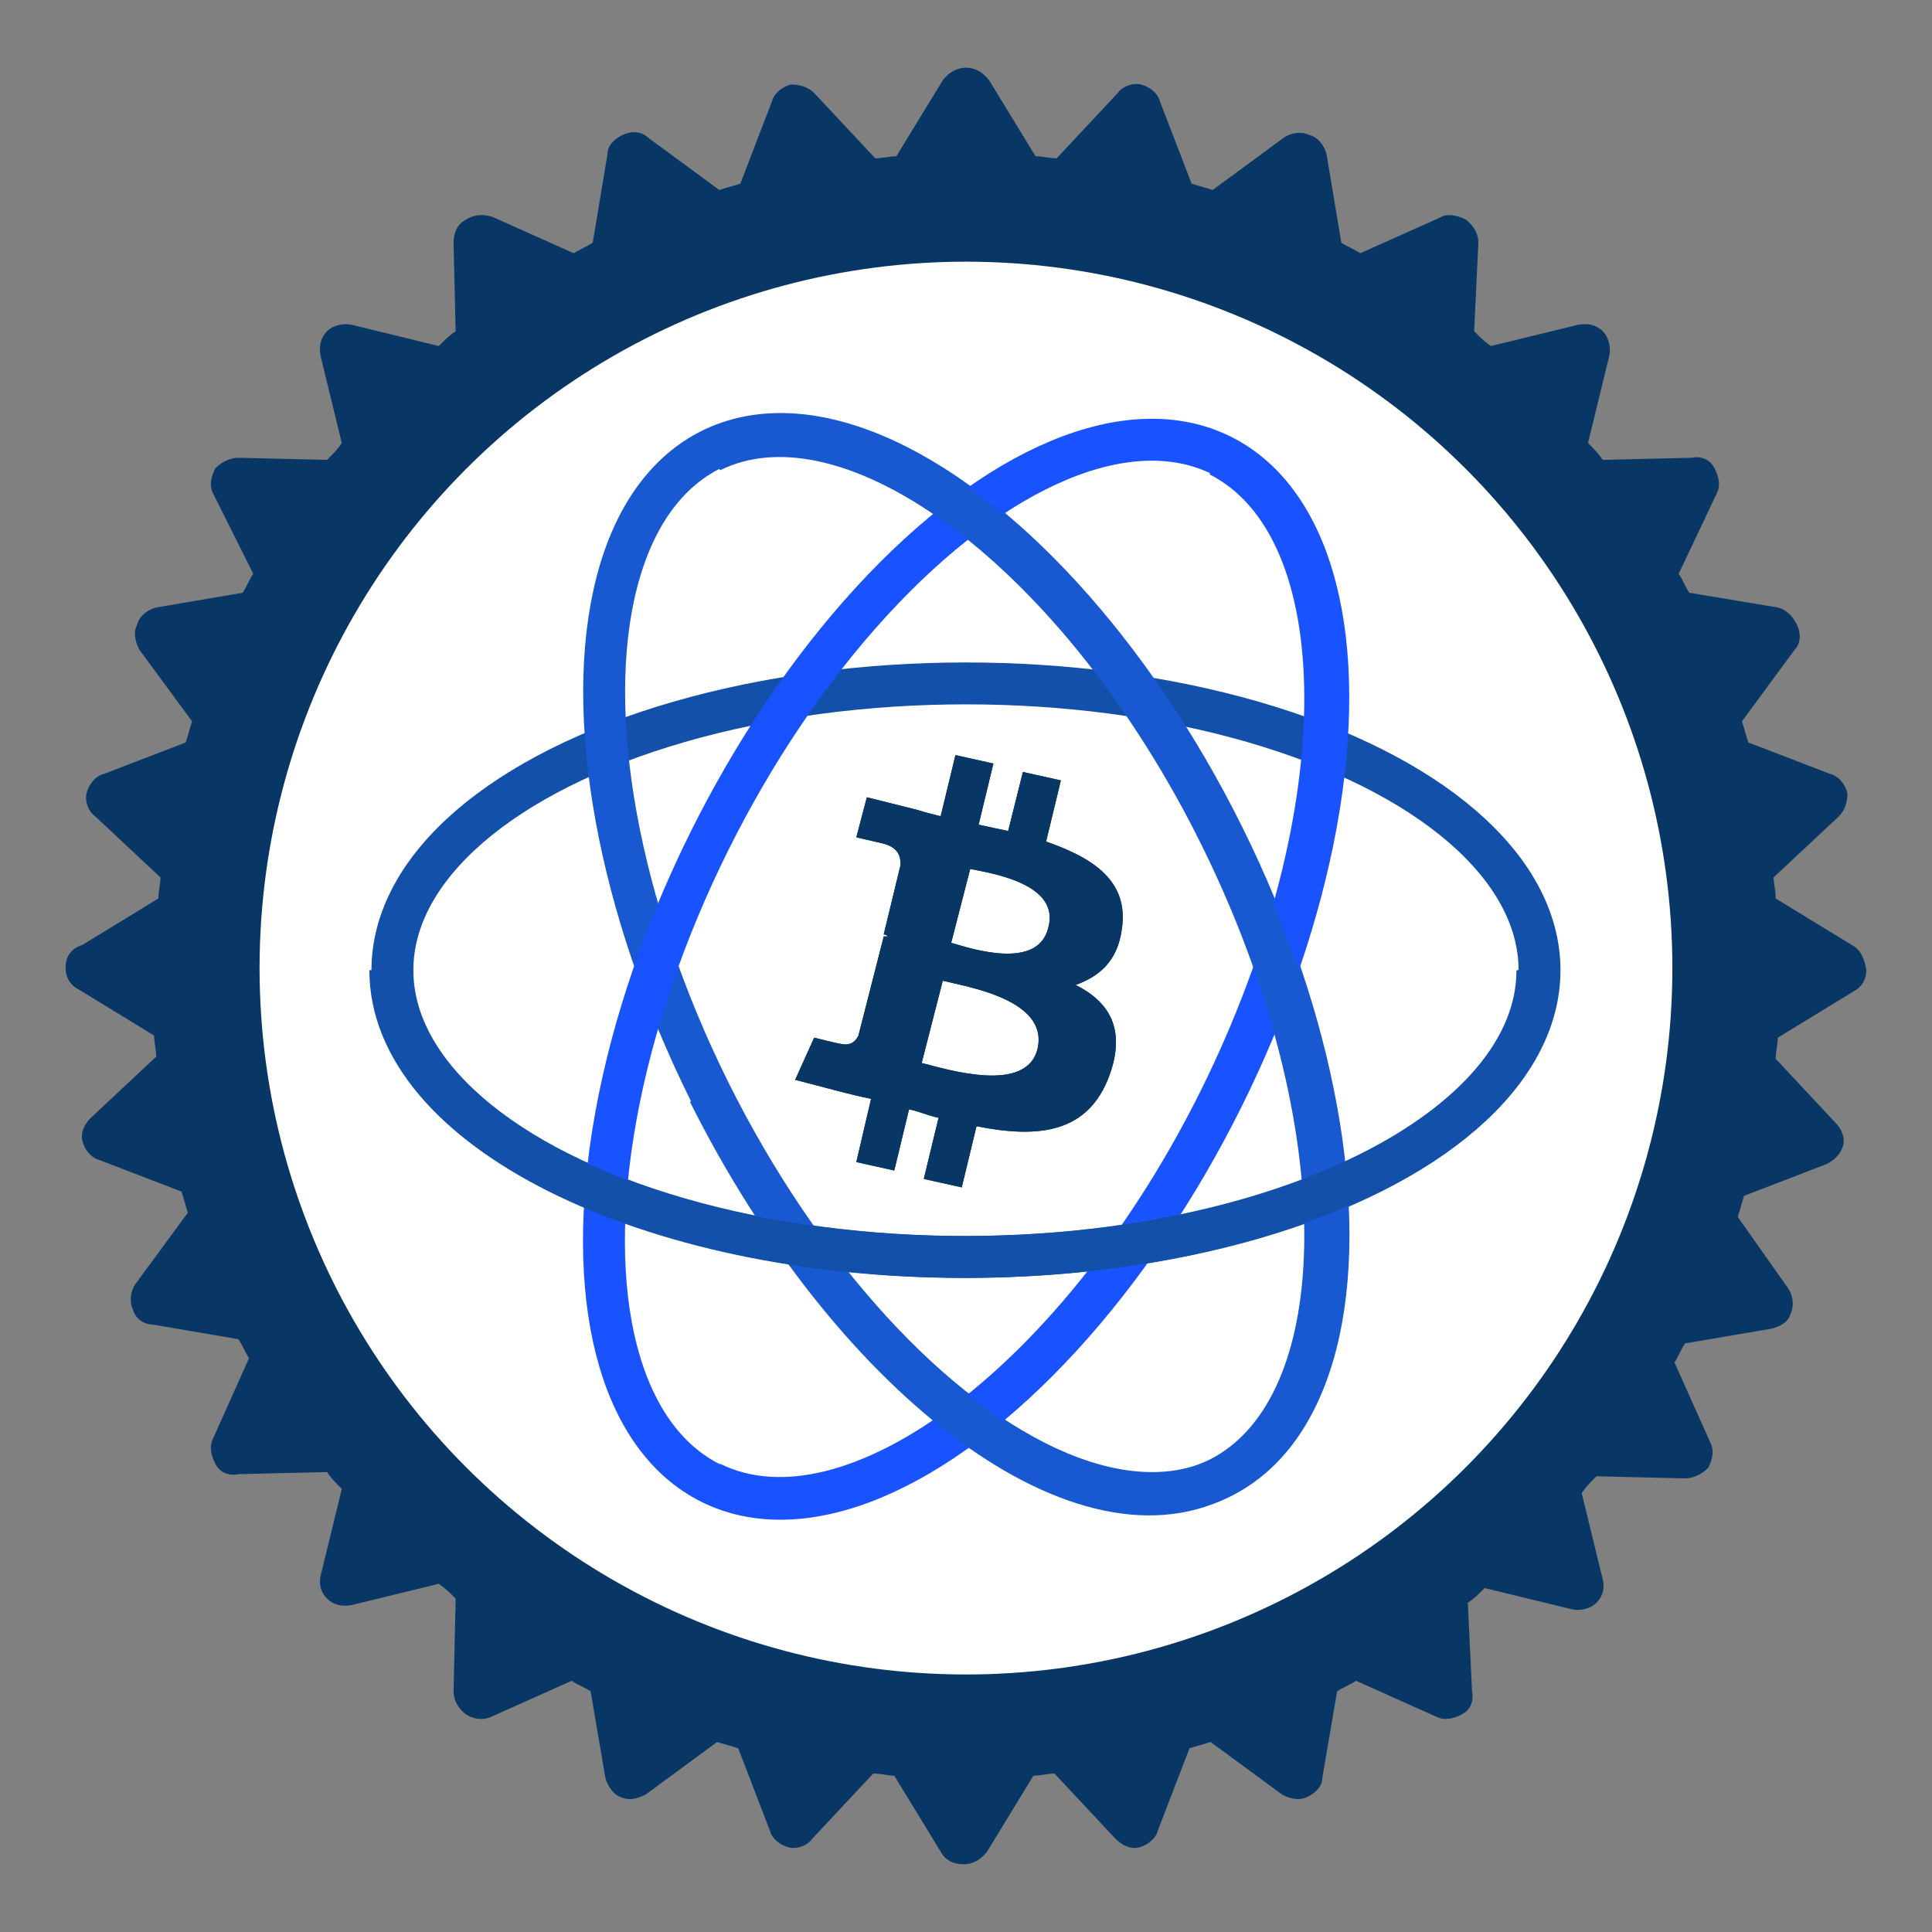 <svg enable-background="new 0 0 85.3 85.3" version="1.1" viewBox="0 0 85.3 85.3" xmlns="http://www.w3.org/2000/svg">
 <rect x="0" y="0" width="85.3" height="85.3" fill="#808080" stroke="none"/>
 <style type="text/css">.st0{fill:#083766;}
	.st1{fill:#FFFFFF;}
	.st2{fill:none;stroke:#1250A9;stroke-width:1.987;stroke-miterlimit:10;}
	.st3{fill:none;stroke:#1859D1;stroke-width:1.987;stroke-miterlimit:10;}
	.st4{fill:none;stroke:#1853FF;stroke-width:1.987;stroke-miterlimit:10;}</style>
 <g transform="matrix(.931 0 0 .931 2.895 2.988)">
  <path class="st0" d="m84.7 41.6-3.6-2.2c0-0.4-0.1-0.7-0.1-1l3.1-2.9c0.3-0.3 0.4-0.7 0.4-1.1-0.1-0.4-0.4-0.8-0.8-0.9l-3.9-1.5c-0.1-0.3-0.2-0.7-0.3-1l2.5-3.4c0.3-0.3 0.3-0.8 0.1-1.2s-0.5-0.7-0.9-0.8l-4.2-0.7c-0.2-0.3-0.3-0.6-0.5-0.9l1.8-3.8c0.2-0.4 0.1-0.8-0.1-1.2s-0.6-0.6-1.1-0.5l-4.2 0.1c-0.2-0.3-0.4-0.5-0.7-0.8l1-4.1c0.1-0.4 0-0.9-0.3-1.2s-0.7-0.4-1.2-0.3l-4.1 1c-0.3-0.2-0.5-0.4-0.8-0.7l0.2-4.2c0-0.4-0.2-0.8-0.6-1.1-0.4-0.2-0.9-0.3-1.2-0.1l-3.8 1.7c-0.3-0.2-0.6-0.3-0.9-0.5l-0.7-4.2c-0.1-0.4-0.4-0.8-0.8-0.9-0.4-0.2-0.9-0.1-1.2 0.1l-3.4 2.5c-0.3-0.1-0.7-0.2-1-0.3l-1.5-3.9c-0.1-0.4-0.5-0.7-0.9-0.8s-0.9 0.1-1.1 0.4l-2.9 3.1c-0.3 0-0.7-0.1-1-0.1l-2.2-3.6c-0.3-0.4-0.7-0.6-1.1-0.6s-0.8 0.2-1.1 0.6l-2.2 3.6c-0.3 0-0.7 0.1-1 0.1l-2.9-3.1c-0.3-0.3-0.7-0.4-1.1-0.4-0.4 0.1-0.8 0.4-0.9 0.8l-1.5 3.9c-0.3 0.1-0.7 0.2-1 0.3l-3.4-2.5c-0.3-0.3-0.8-0.3-1.2-0.1s-0.7 0.5-0.7 0.9l-0.7 4.2c-0.3 0.2-0.6 0.3-0.9 0.5l-3.8-1.7c-0.5-0.2-1-0.1-1.3 0.1-0.4 0.2-0.6 0.6-0.6 1.1l0.1 4.2c-0.3 0.2-0.5 0.4-0.8 0.7l-4.1-1c-0.4-0.1-0.9 0-1.2 0.3s-0.4 0.7-0.3 1.2l1 4.1c-0.2 0.3-0.4 0.5-0.7 0.8l-4.2-0.1c-0.4 0-0.8 0.2-1.1 0.5-0.2 0.4-0.3 0.8-0.1 1.2l1.9 3.8c-0.2 0.3-0.3 0.6-0.5 0.9l-4.1 0.7c-0.4 0.1-0.8 0.4-0.9 0.8-0.2 0.4-0.1 0.8 0.1 1.2l2.5 3.4c-0.1 0.3-0.2 0.7-0.3 1l-3.9 1.5c-0.4 0.1-0.7 0.5-0.8 0.9s0.1 0.9 0.4 1.1l3.1 2.9c0 0.3-0.1 0.7-0.1 1l-3.6 2.2c-0.6 0.2-0.8 0.6-0.8 1.1 0 0.4 0.2 0.8 0.6 1l3.6 2.2c0 0.3 0.1 0.7 0.1 1l-3.1 2.9c-0.3 0.3-0.5 0.7-0.4 1.1s0.4 0.8 0.8 0.9l3.9 1.5c0.1 0.3 0.2 0.7 0.3 1l-2.5 3.4c-0.2 0.3-0.3 0.8-0.1 1.2 0.1 0.4 0.5 0.7 0.9 0.7l4.1 0.7c0.2 0.3 0.3 0.6 0.5 0.9l-1.7 3.8c-0.2 0.4-0.1 0.8 0.1 1.2s0.6 0.6 1.1 0.5l4.2-0.1c0.2 0.3 0.4 0.5 0.7 0.8l-1 4.1c-0.1 0.4 0 0.8 0.3 1.1s0.7 0.4 1.2 0.3l4.1-1c0.3 0.2 0.5 0.4 0.8 0.7l-0.1 4.4c0 0.4 0.2 0.8 0.6 1.1 0.3 0.2 0.8 0.3 1.2 0.1l3.8-1.7c0.3 0.2 0.6 0.3 0.9 0.5l0.7 4.1c0.1 0.4 0.4 0.8 0.7 0.9 0.4 0.2 0.8 0.1 1.2-0.1l3.4-2.5c0.3 0.1 0.7 0.2 1 0.3l1.5 3.9c0.1 0.4 0.5 0.7 0.9 0.8s0.9-0.1 1.1-0.4l2.9-3.1c0.4 0 0.7 0.1 1 0.1l2.2 3.6c0.2 0.4 0.6 0.6 1.1 0.6 0.4 0 0.8-0.2 1.1-0.6l2.2-3.6c0.3 0 0.7-0.1 1-0.1l2.9 3.1c0.3 0.3 0.7 0.5 1.1 0.4s0.8-0.4 0.9-0.8l1.5-3.9c0.3-0.1 0.7-0.2 1-0.3l3.4 2.5c0.4 0.2 0.8 0.3 1.2 0.1s0.7-0.5 0.7-0.9l0.7-4.1c0.3-0.2 0.6-0.3 0.9-0.5l3.8 1.7c0.4 0.2 0.8 0.1 1.2-0.1s0.6-0.6 0.5-1.1l-0.2-4.2c0.3-0.2 0.5-0.4 0.8-0.7l4.1 1c0.4 0.1 0.9 0 1.2-0.3s0.4-0.7 0.3-1.1l-1-4.1c0.2-0.3 0.4-0.5 0.7-0.8l4.2 0.1c0.4 0 0.8-0.2 1.1-0.5 0.2-0.4 0.3-0.8 0.1-1.2l-1.7-3.8c0.2-0.3 0.3-0.6 0.5-0.9l4.1-0.7c0.4-0.1 0.8-0.3 0.9-0.7 0.2-0.4 0.1-0.9-0.1-1.2l-2.4-3.4c0.1-0.3 0.2-0.7 0.3-1l3.9-1.5c0.4-0.2 0.7-0.5 0.8-0.9s-0.1-0.8-0.4-1.1l-2.8-3c0-0.3 0.1-0.7 0.1-1l3.6-2.2c0.4-0.2 0.6-0.6 0.6-1-0.1-0.6-0.3-1-0.7-1.2zm-22.3 25c-1.1 0.9-2.4 1.8-3.6 2.6-4.7 2.9-10.3 4.5-16.3 4.5-3.4 0-6.7-0.5-9.8-1.6-0.1 0-0.2-0.1-0.4-0.1-1.1-0.4-2.1-0.8-3.2-1.2-1-0.5-2.1-1.1-3.1-1.8-1.2-0.8-2.4-1.6-3.5-2.5-0.9-0.7-1.7-1.5-2.5-2.3h-0.2c-1-1.1-2-2.2-2.9-3.4h0.1c-3.4-4.6-5.5-10.1-6-16.1v-0.5-0.4-0.4-0.8-0.1c0-0.8 0-1.6 0.1-2.4 0-0.2 0-0.4 0.1-0.7l0.2-0.1c0.1-1.2 0.3-2.4 0.6-3.5 0.4-1.6 0.8-3.2 1.4-4.8 0.5-1.3 1.1-2.6 1.8-3.9l-0.2-0.1c2.3-4 5.5-7.5 9.2-10.1 0.1-0.1 0.3-0.2 0.4-0.3 4.4-3.1 9.6-5 15.3-5.4 0.8-0.1 1.7-0.1 2.5-0.1s1.5 0 2.2 0.1c12.3 0.9 22.6 8.8 26.9 19.8 0.6 1.6 1.1 3.2 1.5 4.8 0.5 2.2 0.7 4.4 0.7 6.7 0.2 9.6-4.3 18.4-11.3 24.1z"/>
  <circle class="st1" cx="42.7" cy="42.7" r="33.5"/>
  <ellipse class="st2" cx="42.7" cy="42.8" rx="27.2" ry="13.6"/>
  <ellipse class="st3" transform="matrix(.896 -.445 .445 .896 -14.455 23.406)" cx="42.7" cy="42.5" rx="13.6" ry="27.2"/>
  <path class="st4" d="m30.6 67.1c6.7 3.3 17.6-4.9 24.2-18.3s6.6-27-0.1-30.4"/>
  <ellipse class="st4" transform="matrix(.445 -.896 .896 .445 -14.643 61.969)" cx="42.7" cy="42.8" rx="27.2" ry="13.6"/>
  <path class="st3" d="m30.6 18.2c6.7-3.3 17.6 4.9 24.2 18.3s6.6 27-0.1 30.4-17.5-4.9-24.2-18.3"/>
  <path class="st2" d="m69.8 42.8c0 7.5-12.2 13.6-27.2 13.6s-27.2-6.1-27.2-13.6"/>
  <path class="st0" d="m50.1 40.8c0.3-2.2-1.3-3.3-3.6-4.1l0.7-2.9-1.8-0.4-0.7 2.8c-0.5-0.1-0.9-0.2-1.4-0.3l0.7-2.9-1.8-0.4-0.7 2.9c-0.4-0.1-0.8-0.2-1.1-0.3l-2.4-0.6-0.5 1.9 1.3 0.3c0.7 0.2 0.8 0.6 0.8 1l-0.8 3.3s0.1 0 0.2 0.1h-0.2l-1.2 4.7c-0.1 0.2-0.3 0.5-0.8 0.4-0.1 0-1.3-0.3-1.3-0.3l-0.9 2 2.3 0.6c0.4 0.1 0.8 0.2 1.3 0.3l-0.7 3 1.8 0.4 0.7-2.9c0.5 0.1 0.9 0.3 1.4 0.4l-0.7 2.9 1.8 0.4 0.7-2.9c3 0.6 5.3 0.3 6.3-2.4 0.8-2.2 0-3.5-1.6-4.3 1.1-0.4 2-1.1 2.2-2.7zm-4 5.7c-0.5 2.2-4.3 1-5.5 0.7l1-3.9c1.2 0.3 5 0.9 4.5 3.2zm0.5-5.7c-0.5 2-3.6 1-4.6 0.7l0.9-3.5c1 0.2 4.3 0.7 3.7 2.8z"/>
  <path class="st0" d="m50.1 40.8c0.3-2.2-1.3-3.3-3.6-4.1l0.7-2.9-1.8-0.4-0.7 2.8c-0.5-0.1-0.9-0.2-1.4-0.3l0.7-2.9-1.8-0.4-0.7 2.9c-0.4-0.1-0.8-0.2-1.1-0.3l-2.4-0.6-0.5 1.9 1.3 0.3c0.7 0.2 0.8 0.6 0.8 1l-0.8 3.3s0.1 0 0.2 0.1h-0.2l-1.2 4.7c-0.1 0.2-0.3 0.5-0.8 0.4-0.1 0-1.3-0.3-1.3-0.3l-0.9 2 2.3 0.6c0.4 0.1 0.8 0.2 1.3 0.3l-0.7 3 1.8 0.4 0.7-2.9c0.5 0.1 0.9 0.3 1.4 0.4l-0.7 2.9 1.8 0.4 0.7-2.9c3 0.6 5.3 0.3 6.3-2.4 0.8-2.2 0-3.5-1.6-4.3 1.1-0.4 2-1.1 2.2-2.7zm-4 5.7c-0.5 2.2-4.3 1-5.5 0.7l1-3.9c1.2 0.3 5 0.9 4.5 3.2zm0.5-5.7c-0.5 2-3.6 1-4.6 0.7l0.9-3.5c1 0.2 4.3 0.7 3.7 2.8z"/>
 </g>
</svg>
